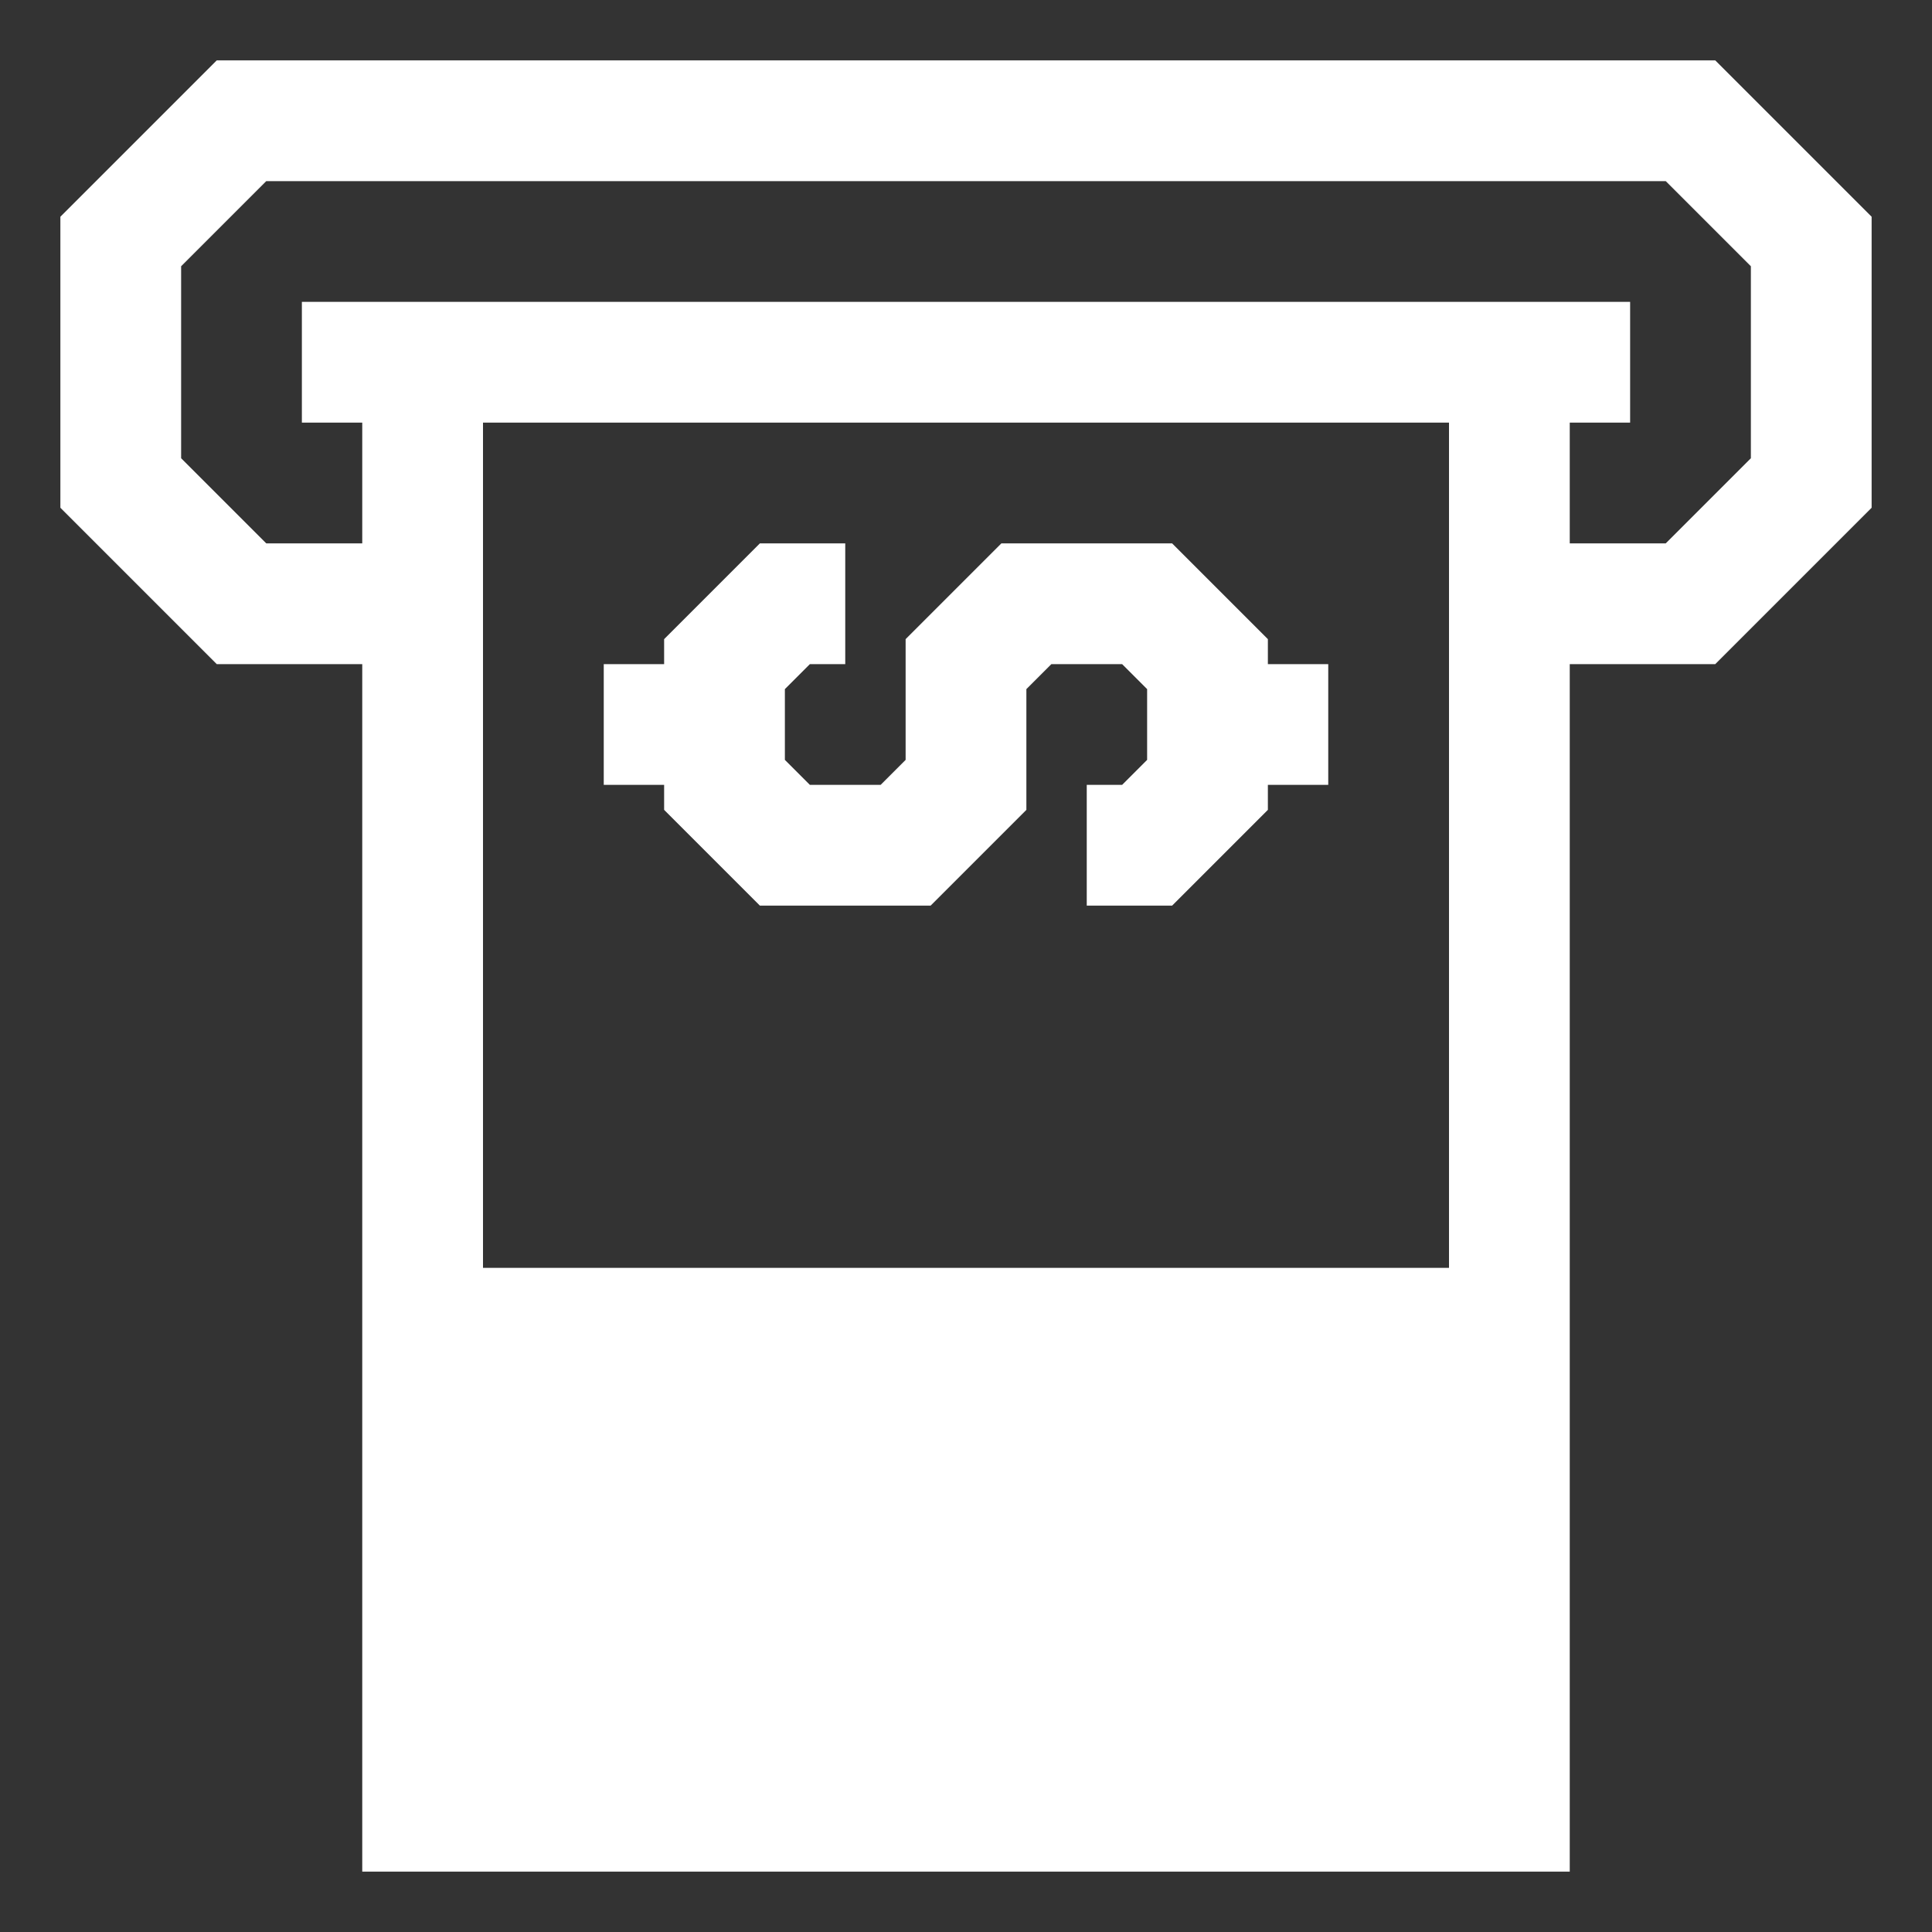 <svg xmlns="http://www.w3.org/2000/svg" enable-background="new 0 0 32 32" viewBox="0 0 32 32" id="WithdrawMoney">
  <rect x="0" y="0" width="32" height="32" fill="#333333" stroke="none"/>
  <path d="M28.41,1H3.59L1,3.59v4.82L3.59,11H6v20h20V11h2.41L31,8.41V3.59L28.41,1z M24,21H8V7h16V21z M29,7.59L27.59,9H26V7h1V5H5v2h1v2H4.41L3,7.59V4.41L4.41,3h23.18L29,4.41V7.59z" fill="#ffffff" class="color000000 svgShape"></path>
  <polygon points="11 13.414 12.586 15 15.414 15 17 13.414 17 11.414 17.414 11 18.586 11 19 11.414 19 12.586 18.586 13 18 13 18 15 19.414 15 21 13.414 21 13 22 13 22 11 21 11 21 10.586 19.414 9 16.586 9 15 10.586 15 12.586 14.586 13 13.414 13 13 12.586 13 11.414 13.414 11 14 11 14 9 12.586 9 11 10.586 11 11 10 11 10 13 11 13" fill="#ffffff" class="color000000 svgShape"></polygon>
</svg>
